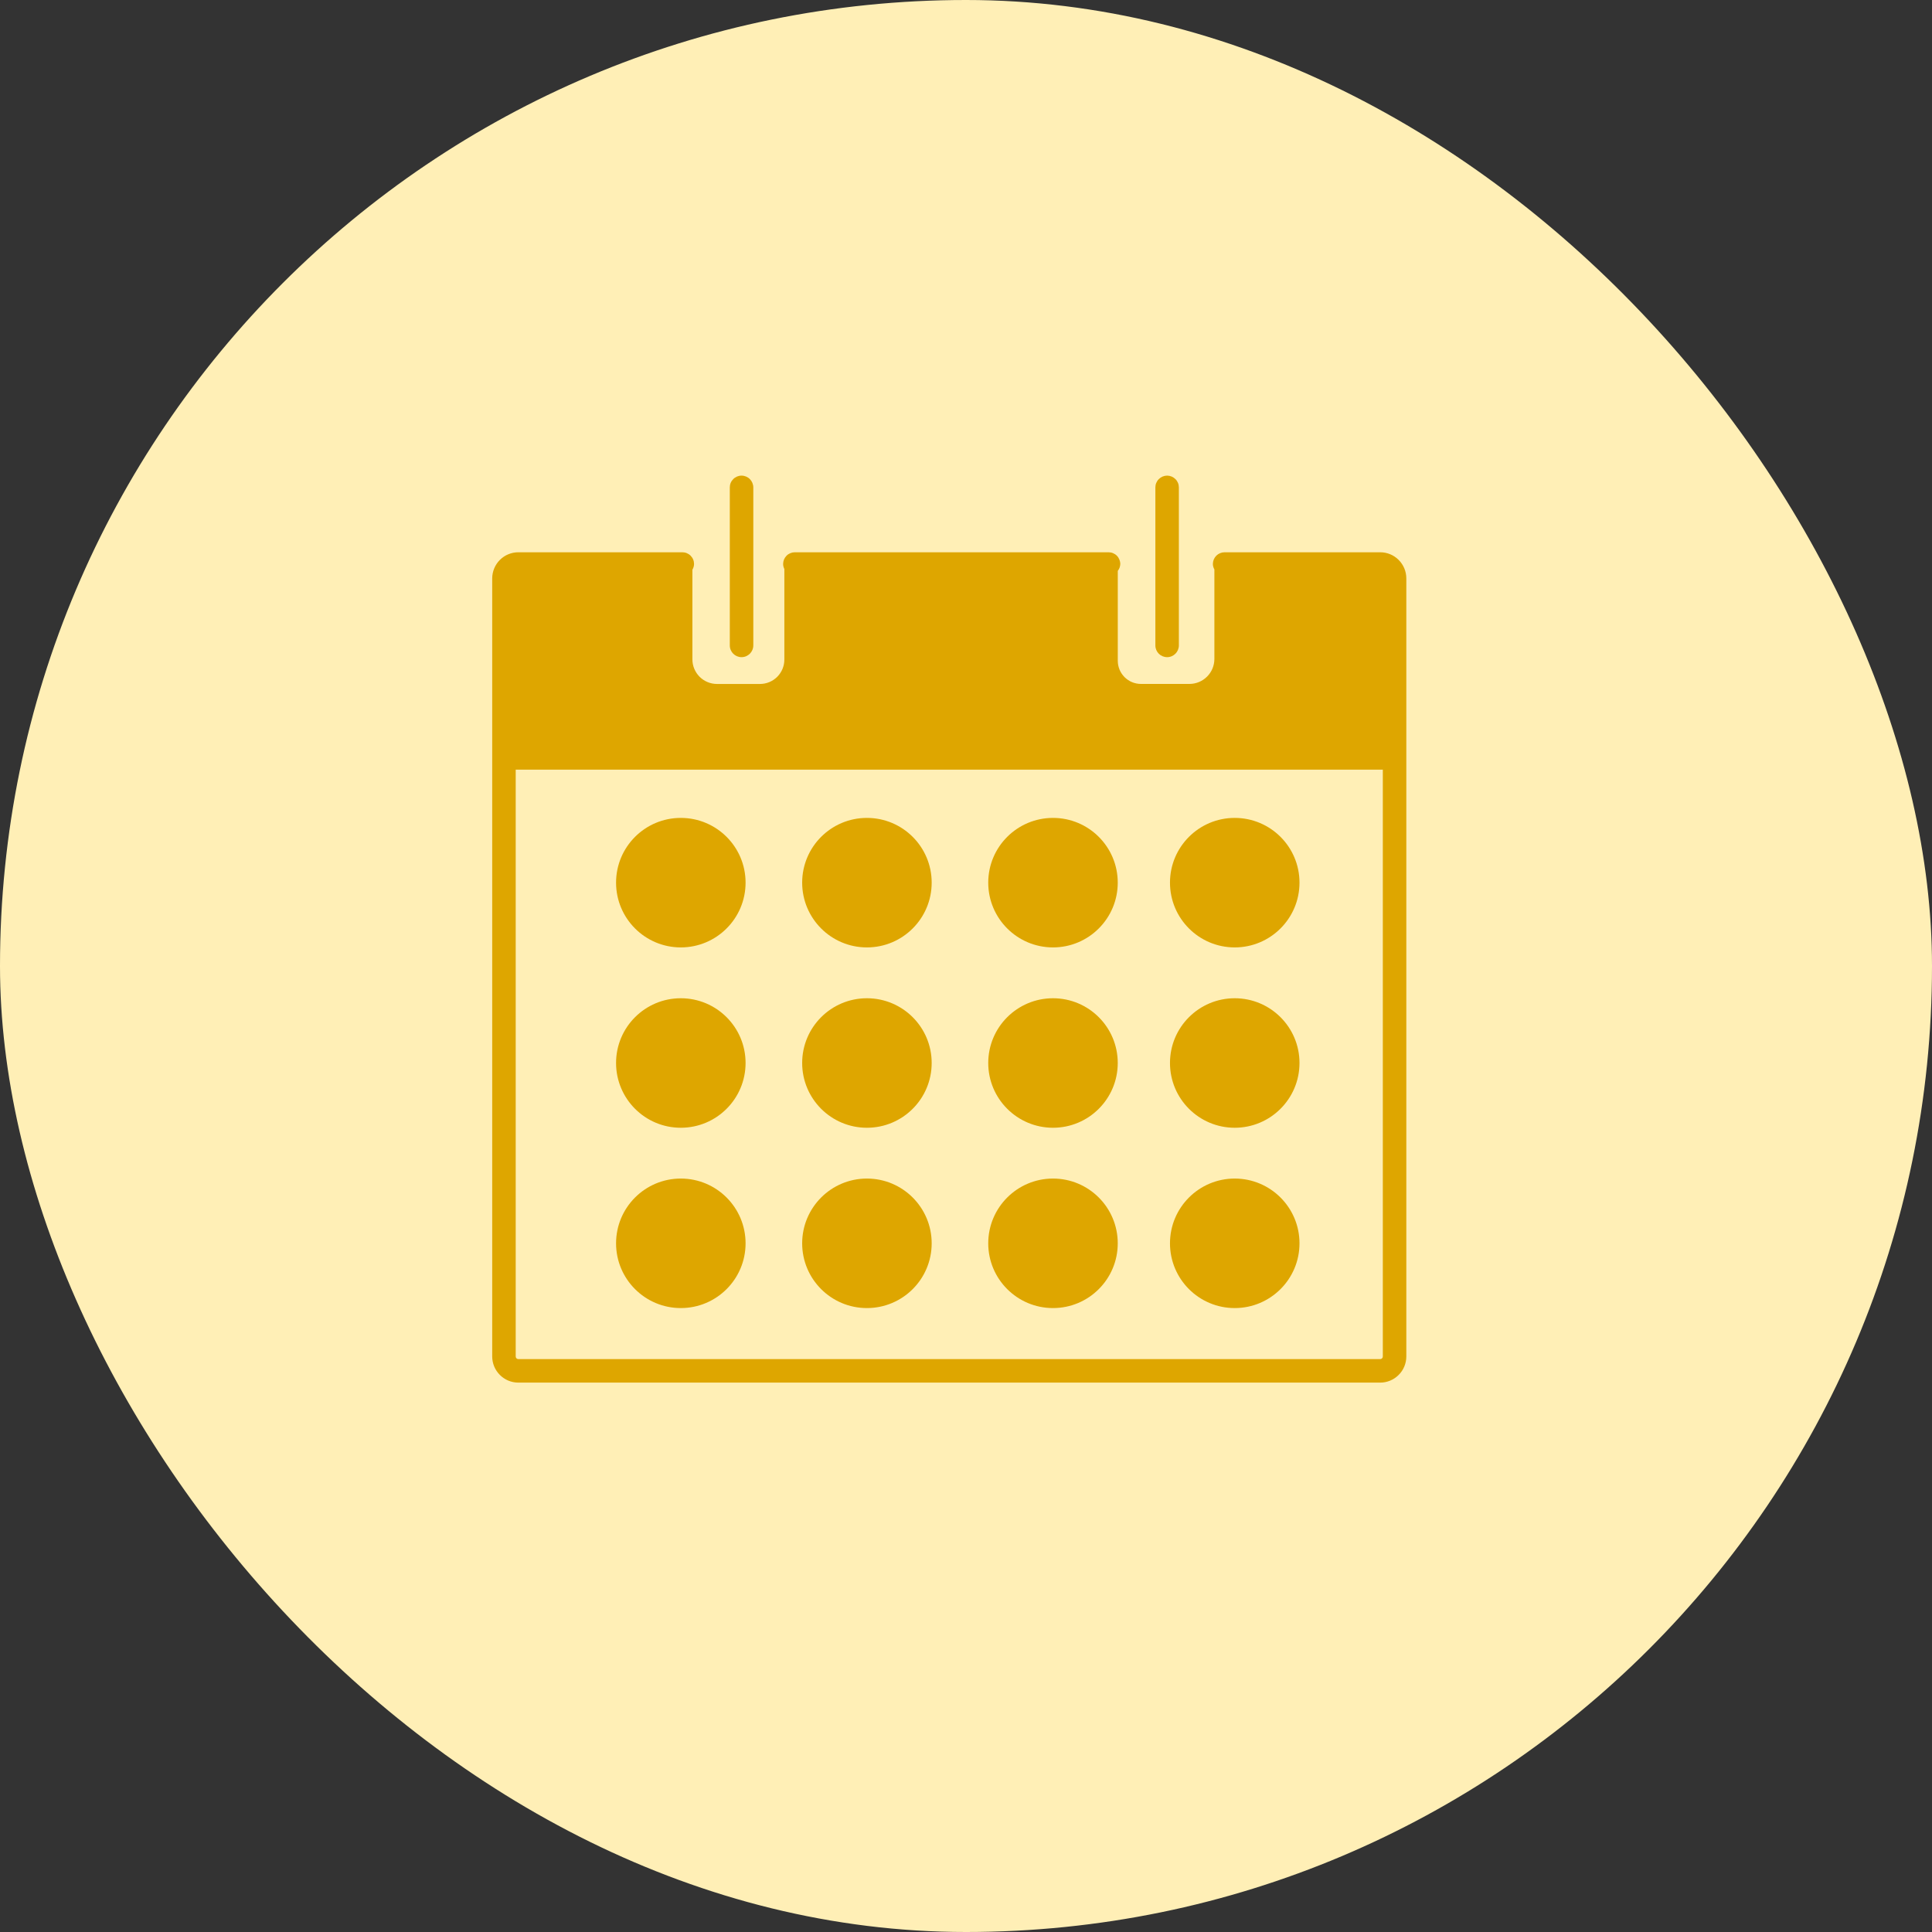<svg width="55" height="55" viewBox="0 0 55 55" fill="none" xmlns="http://www.w3.org/2000/svg">
<rect x="0" y="0" width="55" height="55" fill="#333333" stroke="none"/>
<rect width="55" height="55" rx="27.5" fill="#FFEFB6"/>
<path d="M39.292 15.722H34.862C34.773 15.722 34.688 15.757 34.626 15.819C34.563 15.882 34.528 15.967 34.528 16.056C34.528 16.113 34.546 16.164 34.571 16.211V18.759C34.571 18.852 34.552 18.945 34.517 19.031C34.481 19.118 34.428 19.196 34.362 19.262C34.296 19.328 34.218 19.38 34.132 19.416C34.045 19.452 33.953 19.47 33.859 19.47H32.481C32.394 19.47 32.309 19.453 32.228 19.42C32.148 19.387 32.076 19.338 32.014 19.277C31.953 19.215 31.904 19.143 31.871 19.063C31.838 18.983 31.821 18.897 31.821 18.81V16.252C31.865 16.196 31.89 16.127 31.892 16.056C31.892 16.012 31.883 15.969 31.866 15.928C31.849 15.887 31.825 15.85 31.794 15.819C31.763 15.788 31.726 15.764 31.685 15.747C31.645 15.73 31.601 15.722 31.557 15.722H22.628C22.54 15.722 22.454 15.757 22.392 15.819C22.329 15.882 22.294 15.967 22.294 16.056C22.294 16.108 22.308 16.155 22.329 16.199V18.777C22.329 18.868 22.311 18.958 22.276 19.043C22.241 19.127 22.19 19.203 22.126 19.268C22.061 19.332 21.985 19.383 21.901 19.418C21.817 19.453 21.726 19.471 21.635 19.471H20.411C20.225 19.471 20.047 19.397 19.916 19.266C19.785 19.134 19.711 18.956 19.711 18.77V16.218C19.741 16.169 19.757 16.113 19.758 16.056C19.758 16.012 19.75 15.969 19.733 15.928C19.716 15.887 19.691 15.85 19.66 15.819C19.629 15.788 19.592 15.764 19.552 15.747C19.511 15.73 19.467 15.722 19.424 15.722H14.756C14.559 15.722 14.37 15.8 14.231 15.939C14.091 16.079 14.013 16.268 14.012 16.465V38.615C14.012 39.026 14.346 39.36 14.756 39.36H39.292C39.489 39.36 39.678 39.281 39.817 39.141C39.957 39.002 40.035 38.813 40.035 38.615V16.465C40.035 16.268 39.956 16.079 39.817 15.94C39.678 15.8 39.489 15.722 39.292 15.722ZM39.292 38.691H14.756C14.746 38.691 14.736 38.689 14.727 38.685C14.718 38.681 14.71 38.676 14.703 38.669C14.696 38.662 14.69 38.653 14.687 38.644C14.683 38.635 14.681 38.625 14.681 38.615V21.911H39.366V38.615C39.366 38.624 39.364 38.634 39.361 38.644C39.357 38.653 39.352 38.661 39.345 38.668C39.338 38.675 39.33 38.681 39.321 38.685C39.311 38.689 39.302 38.691 39.292 38.691Z" fill="#DEA600"/>
<path d="M21.11 18.708C21.295 18.708 21.445 18.558 21.445 18.373V13.875C21.445 13.831 21.436 13.788 21.419 13.747C21.402 13.706 21.378 13.67 21.347 13.639C21.316 13.607 21.279 13.583 21.238 13.566C21.198 13.549 21.154 13.54 21.11 13.54C21.066 13.54 21.023 13.549 20.982 13.566C20.942 13.583 20.905 13.607 20.874 13.639C20.843 13.67 20.818 13.706 20.801 13.747C20.784 13.788 20.776 13.831 20.776 13.875V18.374C20.776 18.559 20.926 18.708 21.11 18.708Z" fill="#DEA600"/>
<path d="M33.226 18.708C33.41 18.708 33.56 18.558 33.56 18.373V13.875C33.56 13.786 33.525 13.701 33.462 13.639C33.399 13.576 33.314 13.54 33.226 13.54C33.137 13.54 33.052 13.576 32.989 13.639C32.926 13.701 32.891 13.786 32.891 13.875V18.374C32.891 18.559 33.04 18.708 33.226 18.708Z" fill="#DEA600"/>
<path d="M19.381 26.971C20.399 26.971 21.225 26.145 21.225 25.127C21.225 24.109 20.399 23.284 19.381 23.284C18.363 23.284 17.538 24.109 17.538 25.127C17.538 26.145 18.363 26.971 19.381 26.971Z" fill="#DEA600"/>
<path d="M24.679 26.971C25.698 26.971 26.523 26.145 26.523 25.127C26.523 24.109 25.698 23.284 24.679 23.284C23.661 23.284 22.836 24.109 22.836 25.127C22.836 26.145 23.661 26.971 24.679 26.971Z" fill="#DEA600"/>
<path d="M29.977 26.971C30.995 26.971 31.82 26.145 31.82 25.127C31.82 24.109 30.995 23.284 29.977 23.284C28.959 23.284 28.133 24.109 28.133 25.127C28.133 26.145 28.959 26.971 29.977 26.971Z" fill="#DEA600"/>
<path d="M19.381 32.105C20.399 32.105 21.225 31.279 21.225 30.261C21.225 29.243 20.399 28.418 19.381 28.418C18.363 28.418 17.538 29.243 17.538 30.261C17.538 31.279 18.363 32.105 19.381 32.105Z" fill="#DEA600"/>
<path d="M24.679 32.105C25.698 32.105 26.523 31.279 26.523 30.261C26.523 29.243 25.698 28.418 24.679 28.418C23.661 28.418 22.836 29.243 22.836 30.261C22.836 31.279 23.661 32.105 24.679 32.105Z" fill="#DEA600"/>
<path d="M29.977 32.105C30.995 32.105 31.82 31.279 31.82 30.261C31.82 29.243 30.995 28.418 29.977 28.418C28.959 28.418 28.133 29.243 28.133 30.261C28.133 31.279 28.959 32.105 29.977 32.105Z" fill="#DEA600"/>
<path d="M19.381 37.238C20.399 37.238 21.225 36.413 21.225 35.395C21.225 34.377 20.399 33.551 19.381 33.551C18.363 33.551 17.538 34.377 17.538 35.395C17.538 36.413 18.363 37.238 19.381 37.238Z" fill="#DEA600"/>
<path d="M24.679 37.238C25.698 37.238 26.523 36.413 26.523 35.395C26.523 34.377 25.698 33.551 24.679 33.551C23.661 33.551 22.836 34.377 22.836 35.395C22.836 36.413 23.661 37.238 24.679 37.238Z" fill="#DEA600"/>
<path d="M29.977 37.238C30.995 37.238 31.82 36.413 31.82 35.395C31.82 34.377 30.995 33.551 29.977 33.551C28.959 33.551 28.133 34.377 28.133 35.395C28.133 36.413 28.959 37.238 29.977 37.238Z" fill="#DEA600"/>
<path d="M35.15 26.971C36.168 26.971 36.994 26.145 36.994 25.127C36.994 24.109 36.168 23.284 35.15 23.284C34.132 23.284 33.307 24.109 33.307 25.127C33.307 26.145 34.132 26.971 35.15 26.971Z" fill="#DEA600"/>
<path d="M35.15 32.105C36.168 32.105 36.994 31.279 36.994 30.261C36.994 29.243 36.168 28.418 35.15 28.418C34.132 28.418 33.307 29.243 33.307 30.261C33.307 31.279 34.132 32.105 35.15 32.105Z" fill="#DEA600"/>
<path d="M35.15 37.238C36.168 37.238 36.994 36.413 36.994 35.395C36.994 34.377 36.168 33.551 35.15 33.551C34.132 33.551 33.307 34.377 33.307 35.395C33.307 36.413 34.132 37.238 35.15 37.238Z" fill="#DEA600"/>
</svg>
